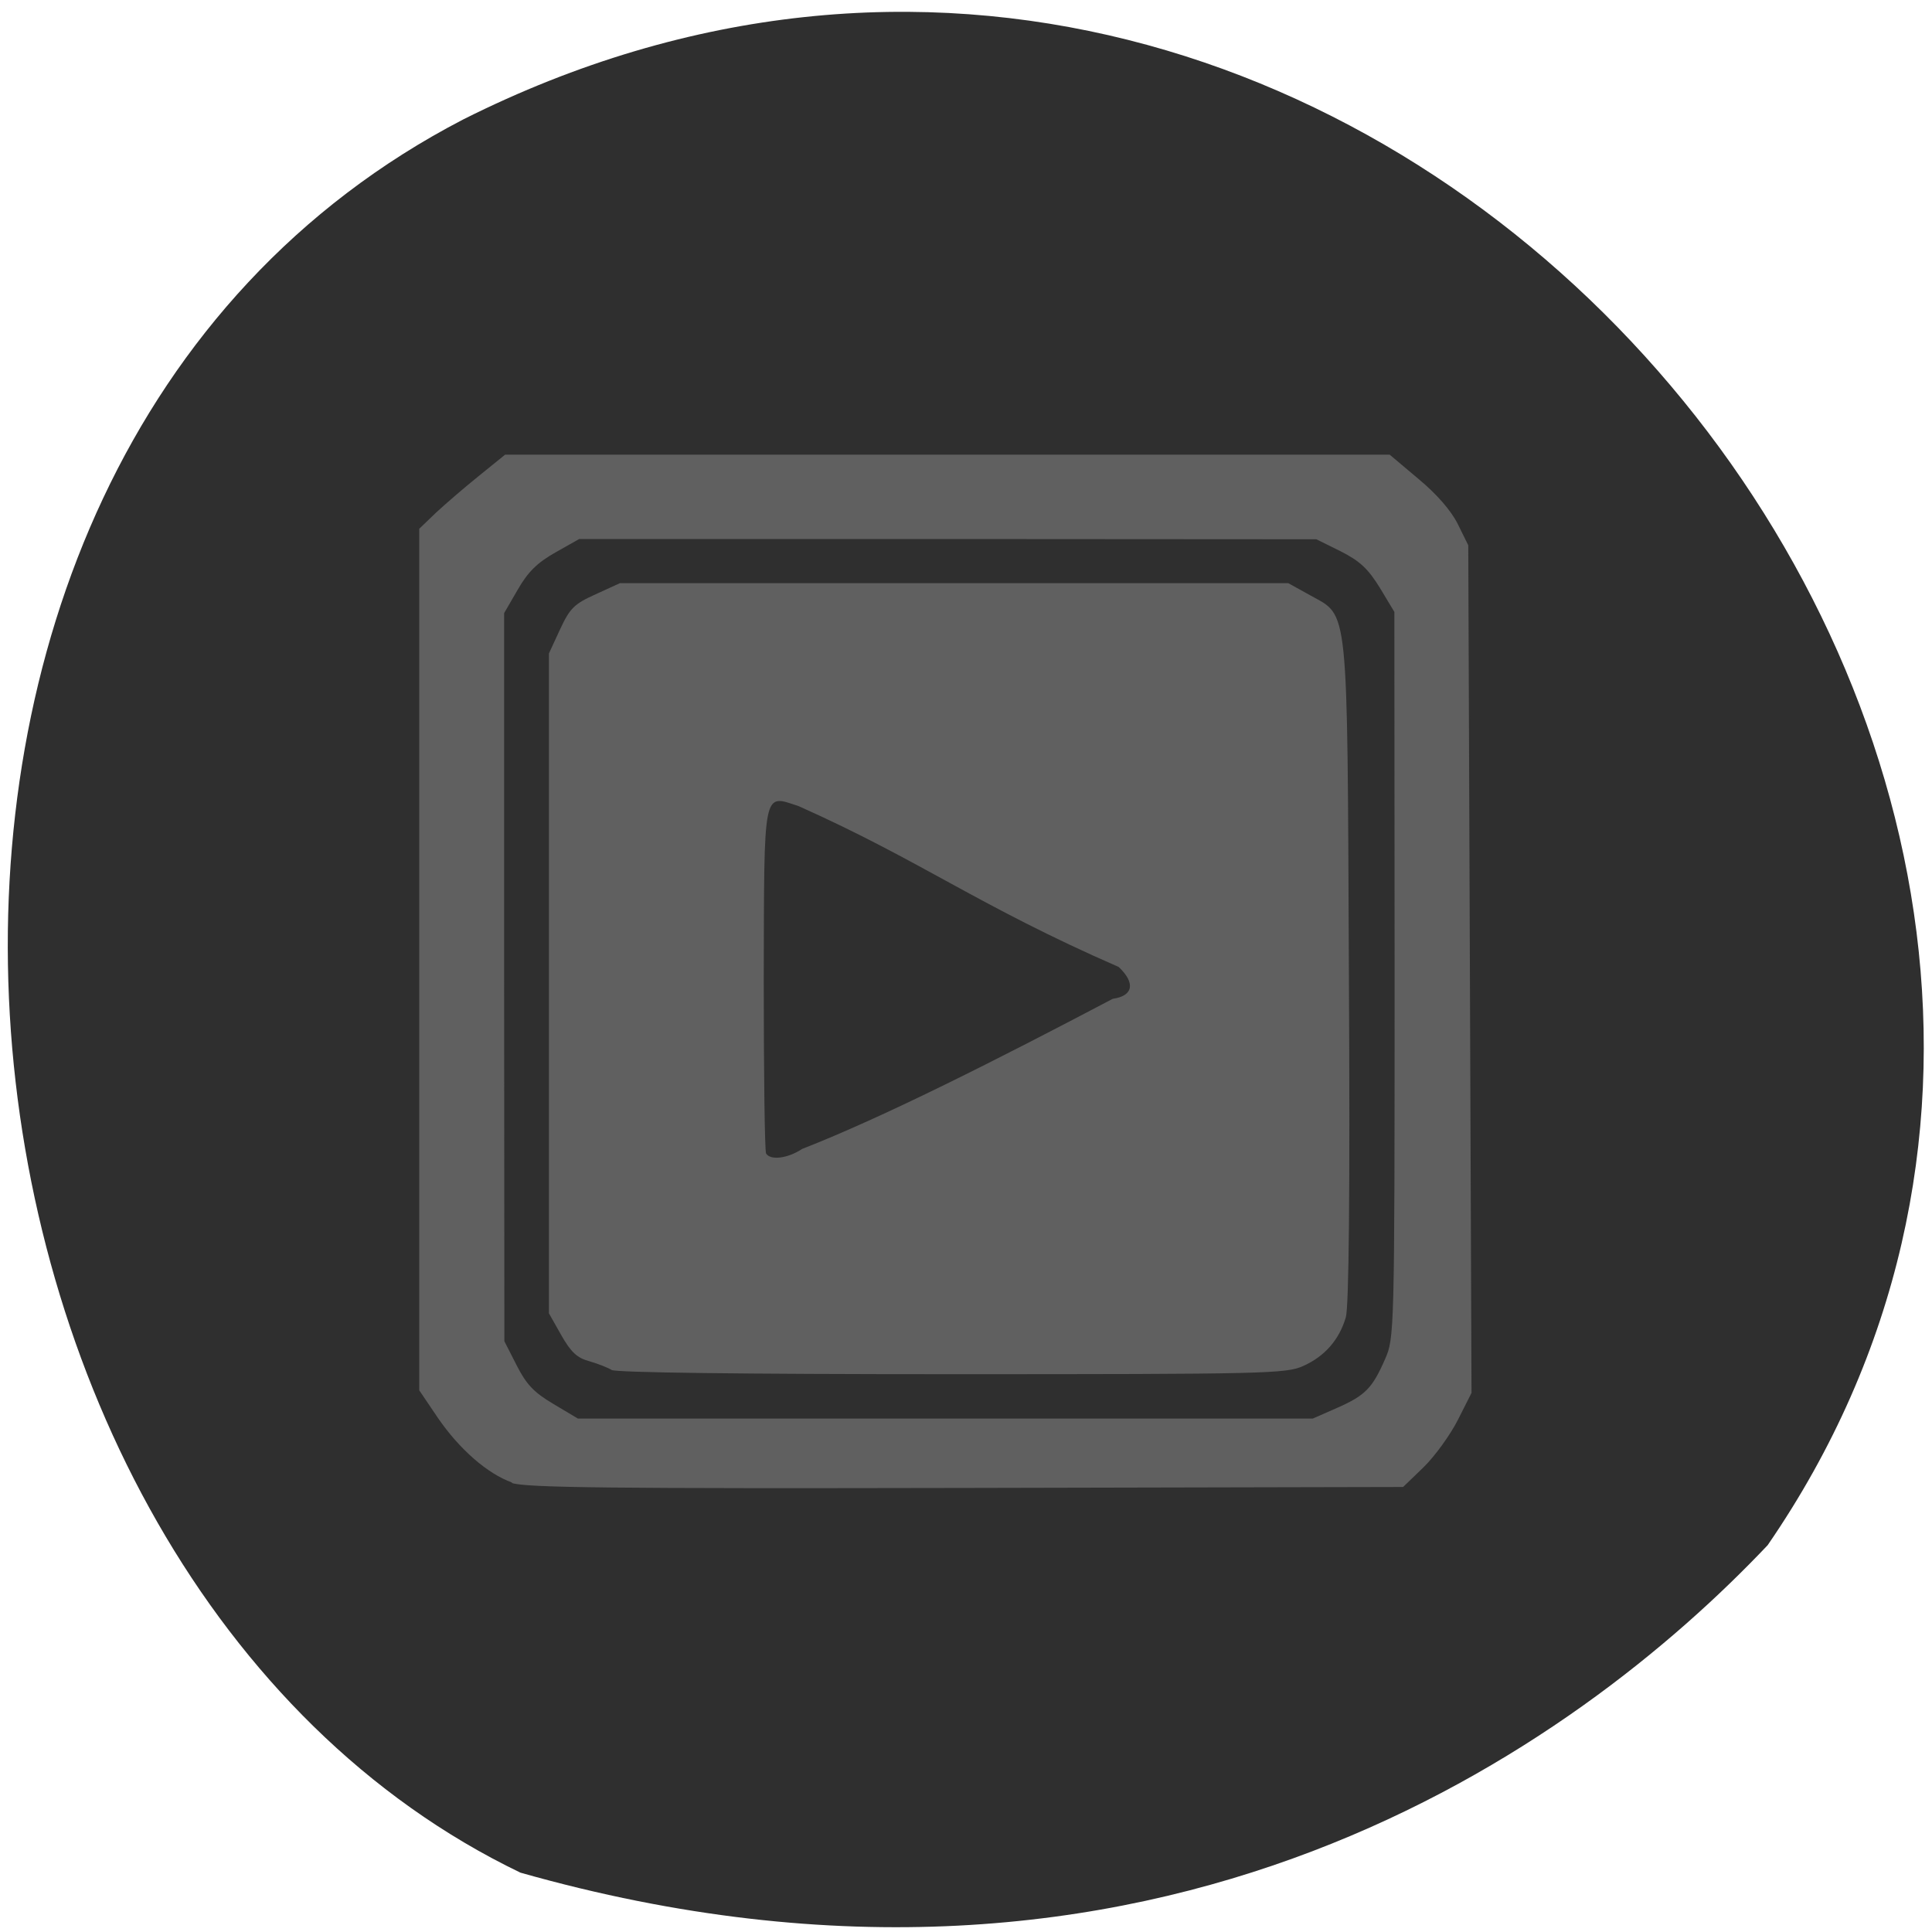 <svg xmlns="http://www.w3.org/2000/svg" viewBox="0 0 32 32"><path d="m 29.28 25.59 c 8.789 -12.781 -6.449 -31.22 -21.605 -23.613 c -11.09 5.75 -9.258 24.13 0.945 29.04 c 10.551 2.992 17.539 -2.129 20.66 -5.426" fill="#2f2f2f"/><path d="m 8.48 24.555 c -0.406 -0.145 -0.871 -0.551 -1.227 -1.07 l -0.309 -0.457 v -14.27 l 0.277 -0.266 c 0.156 -0.145 0.477 -0.422 0.715 -0.613 l 0.43 -0.348 h 14.652 l 0.477 0.402 c 0.301 0.25 0.543 0.527 0.652 0.75 l 0.172 0.348 l 0.027 7.02 l 0.027 7.02 l -0.227 0.449 c -0.125 0.246 -0.379 0.598 -0.566 0.781 l -0.34 0.328 l -7.242 0.016 c -5.922 0.012 -7.289 -0.004 -7.52 -0.082 m 13.664 -1.242 c 0.469 -0.207 0.586 -0.324 0.797 -0.805 c 0.156 -0.355 0.16 -0.402 0.16 -6.371 l -0.004 -6.01 l -0.242 -0.402 c -0.195 -0.316 -0.332 -0.441 -0.648 -0.602 l -0.402 -0.199 l -6.105 -0.004 h -6.105 l -0.395 0.223 c -0.297 0.168 -0.453 0.32 -0.621 0.613 l -0.227 0.391 v 6.03 l 0.004 6.03 l 0.203 0.398 c 0.16 0.316 0.285 0.449 0.609 0.641 l 0.406 0.242 h 12.172 m -11.613 -0.805 c -0.063 -0.039 -0.23 -0.105 -0.371 -0.145 c -0.203 -0.055 -0.305 -0.152 -0.465 -0.434 l -0.203 -0.359 v -10.93 l 0.184 -0.398 c 0.164 -0.352 0.234 -0.422 0.59 -0.582 l 0.402 -0.184 h 11.07 l 0.359 0.199 c 0.648 0.363 0.617 0.055 0.645 6.281 c 0.02 3.621 0 5.504 -0.051 5.68 c -0.109 0.371 -0.348 0.645 -0.703 0.805 c -0.285 0.129 -0.605 0.137 -5.824 0.137 c -3.5 0 -5.559 -0.027 -5.633 -0.07 m 3.152 -3.66 c 1.352 -0.527 3.242 -1.484 5.148 -2.488 c 0.34 -0.047 0.379 -0.262 0.098 -0.527 c -2.344 -1.023 -3.262 -1.754 -5.301 -2.664 c -0.598 -0.195 -0.57 -0.328 -0.578 2.883 c 0 1.539 0.016 2.832 0.039 2.871 c 0.074 0.117 0.355 0.082 0.594 -0.074" fill="#606060"/></svg>